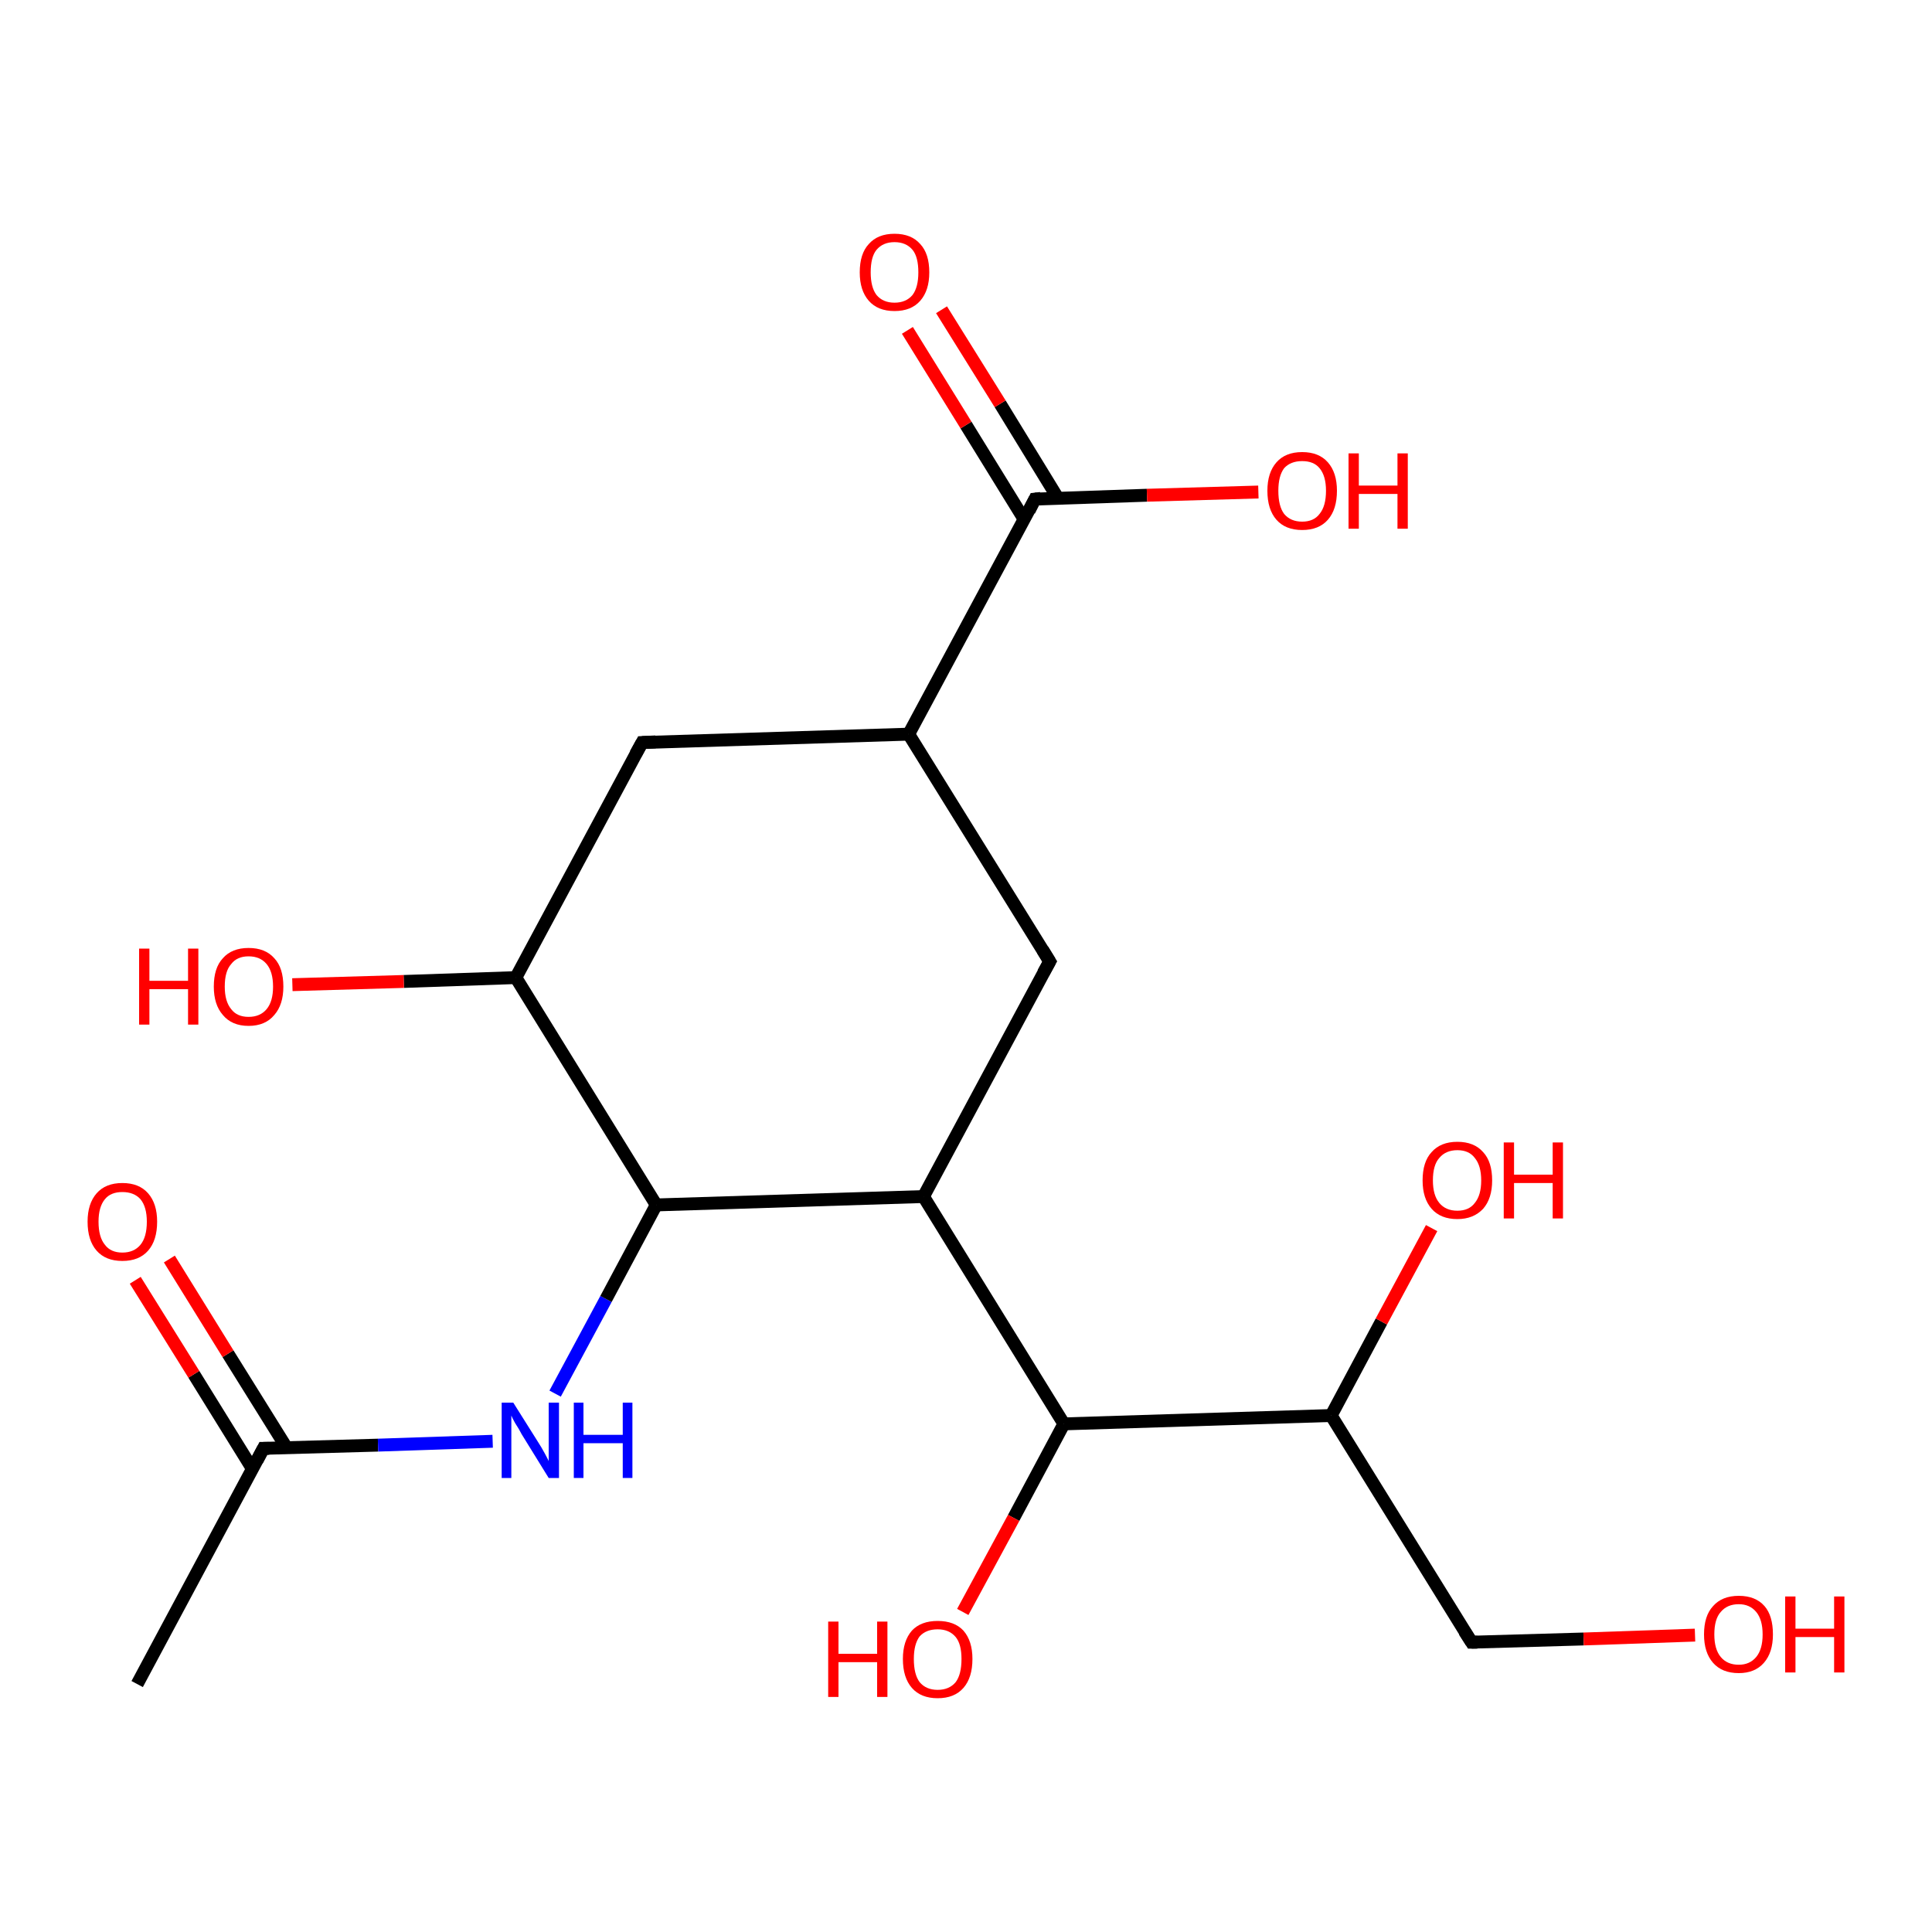 <?xml version='1.0' encoding='iso-8859-1'?>
<svg version='1.1' baseProfile='full'
              xmlns='http://www.w3.org/2000/svg'
                      xmlns:rdkit='http://www.rdkit.org/xml'
                      xmlns:xlink='http://www.w3.org/1999/xlink'
                  xml:space='preserve'
width='300px' height='300px' viewBox='0 0 300 300'>
<!-- END OF HEADER -->
<rect style='opacity:1.0;fill:#FFFFFF;stroke:none' width='300.0' height='300.0' x='0.0' y='0.0'> </rect>
<path class='bond-0 atom-0 atom-1' d='M 21.3,261.5 L 40.9,224.9' style='fill:none;fill-rule:evenodd;stroke:#000000;stroke-width:2.0px;stroke-linecap:butt;stroke-linejoin:miter;stroke-opacity:1' />
<path class='bond-1 atom-1 atom-2' d='M 44.5,224.8 L 35.4,210.2' style='fill:none;fill-rule:evenodd;stroke:#000000;stroke-width:2.0px;stroke-linecap:butt;stroke-linejoin:miter;stroke-opacity:1' />
<path class='bond-1 atom-1 atom-2' d='M 35.4,210.2 L 26.3,195.5' style='fill:none;fill-rule:evenodd;stroke:#FF0000;stroke-width:2.0px;stroke-linecap:butt;stroke-linejoin:miter;stroke-opacity:1' />
<path class='bond-1 atom-1 atom-2' d='M 39.2,228.1 L 30.1,213.4' style='fill:none;fill-rule:evenodd;stroke:#000000;stroke-width:2.0px;stroke-linecap:butt;stroke-linejoin:miter;stroke-opacity:1' />
<path class='bond-1 atom-1 atom-2' d='M 30.1,213.4 L 21.0,198.8' style='fill:none;fill-rule:evenodd;stroke:#FF0000;stroke-width:2.0px;stroke-linecap:butt;stroke-linejoin:miter;stroke-opacity:1' />
<path class='bond-2 atom-1 atom-3' d='M 40.9,224.9 L 58.7,224.4' style='fill:none;fill-rule:evenodd;stroke:#000000;stroke-width:2.0px;stroke-linecap:butt;stroke-linejoin:miter;stroke-opacity:1' />
<path class='bond-2 atom-1 atom-3' d='M 58.7,224.4 L 76.5,223.8' style='fill:none;fill-rule:evenodd;stroke:#0000FF;stroke-width:2.0px;stroke-linecap:butt;stroke-linejoin:miter;stroke-opacity:1' />
<path class='bond-3 atom-3 atom-4' d='M 86.2,216.4 L 94.1,201.7' style='fill:none;fill-rule:evenodd;stroke:#0000FF;stroke-width:2.0px;stroke-linecap:butt;stroke-linejoin:miter;stroke-opacity:1' />
<path class='bond-3 atom-3 atom-4' d='M 94.1,201.7 L 101.9,187.1' style='fill:none;fill-rule:evenodd;stroke:#000000;stroke-width:2.0px;stroke-linecap:butt;stroke-linejoin:miter;stroke-opacity:1' />
<path class='bond-4 atom-4 atom-5' d='M 101.9,187.1 L 80.1,151.8' style='fill:none;fill-rule:evenodd;stroke:#000000;stroke-width:2.0px;stroke-linecap:butt;stroke-linejoin:miter;stroke-opacity:1' />
<path class='bond-5 atom-5 atom-6' d='M 80.1,151.8 L 62.7,152.4' style='fill:none;fill-rule:evenodd;stroke:#000000;stroke-width:2.0px;stroke-linecap:butt;stroke-linejoin:miter;stroke-opacity:1' />
<path class='bond-5 atom-5 atom-6' d='M 62.7,152.4 L 45.4,152.9' style='fill:none;fill-rule:evenodd;stroke:#FF0000;stroke-width:2.0px;stroke-linecap:butt;stroke-linejoin:miter;stroke-opacity:1' />
<path class='bond-6 atom-5 atom-7' d='M 80.1,151.8 L 99.7,115.3' style='fill:none;fill-rule:evenodd;stroke:#000000;stroke-width:2.0px;stroke-linecap:butt;stroke-linejoin:miter;stroke-opacity:1' />
<path class='bond-7 atom-7 atom-8' d='M 99.7,115.3 L 141.1,114.0' style='fill:none;fill-rule:evenodd;stroke:#000000;stroke-width:2.0px;stroke-linecap:butt;stroke-linejoin:miter;stroke-opacity:1' />
<path class='bond-8 atom-8 atom-9' d='M 141.1,114.0 L 163.0,149.3' style='fill:none;fill-rule:evenodd;stroke:#000000;stroke-width:2.0px;stroke-linecap:butt;stroke-linejoin:miter;stroke-opacity:1' />
<path class='bond-9 atom-9 atom-10' d='M 163.0,149.3 L 143.4,185.8' style='fill:none;fill-rule:evenodd;stroke:#000000;stroke-width:2.0px;stroke-linecap:butt;stroke-linejoin:miter;stroke-opacity:1' />
<path class='bond-10 atom-10 atom-11' d='M 143.4,185.8 L 165.2,221.1' style='fill:none;fill-rule:evenodd;stroke:#000000;stroke-width:2.0px;stroke-linecap:butt;stroke-linejoin:miter;stroke-opacity:1' />
<path class='bond-11 atom-11 atom-12' d='M 165.2,221.1 L 157.4,235.7' style='fill:none;fill-rule:evenodd;stroke:#000000;stroke-width:2.0px;stroke-linecap:butt;stroke-linejoin:miter;stroke-opacity:1' />
<path class='bond-11 atom-11 atom-12' d='M 157.4,235.7 L 149.5,250.3' style='fill:none;fill-rule:evenodd;stroke:#FF0000;stroke-width:2.0px;stroke-linecap:butt;stroke-linejoin:miter;stroke-opacity:1' />
<path class='bond-12 atom-11 atom-13' d='M 165.2,221.1 L 206.7,219.8' style='fill:none;fill-rule:evenodd;stroke:#000000;stroke-width:2.0px;stroke-linecap:butt;stroke-linejoin:miter;stroke-opacity:1' />
<path class='bond-13 atom-13 atom-14' d='M 206.7,219.8 L 214.5,205.2' style='fill:none;fill-rule:evenodd;stroke:#000000;stroke-width:2.0px;stroke-linecap:butt;stroke-linejoin:miter;stroke-opacity:1' />
<path class='bond-13 atom-13 atom-14' d='M 214.5,205.2 L 222.3,190.7' style='fill:none;fill-rule:evenodd;stroke:#FF0000;stroke-width:2.0px;stroke-linecap:butt;stroke-linejoin:miter;stroke-opacity:1' />
<path class='bond-14 atom-13 atom-15' d='M 206.7,219.8 L 228.5,255.0' style='fill:none;fill-rule:evenodd;stroke:#000000;stroke-width:2.0px;stroke-linecap:butt;stroke-linejoin:miter;stroke-opacity:1' />
<path class='bond-15 atom-15 atom-16' d='M 228.5,255.0 L 245.9,254.5' style='fill:none;fill-rule:evenodd;stroke:#000000;stroke-width:2.0px;stroke-linecap:butt;stroke-linejoin:miter;stroke-opacity:1' />
<path class='bond-15 atom-15 atom-16' d='M 245.9,254.5 L 263.2,253.9' style='fill:none;fill-rule:evenodd;stroke:#FF0000;stroke-width:2.0px;stroke-linecap:butt;stroke-linejoin:miter;stroke-opacity:1' />
<path class='bond-16 atom-8 atom-17' d='M 141.1,114.0 L 160.7,77.5' style='fill:none;fill-rule:evenodd;stroke:#000000;stroke-width:2.0px;stroke-linecap:butt;stroke-linejoin:miter;stroke-opacity:1' />
<path class='bond-17 atom-17 atom-18' d='M 160.7,77.5 L 178.1,76.9' style='fill:none;fill-rule:evenodd;stroke:#000000;stroke-width:2.0px;stroke-linecap:butt;stroke-linejoin:miter;stroke-opacity:1' />
<path class='bond-17 atom-17 atom-18' d='M 178.1,76.9 L 195.4,76.4' style='fill:none;fill-rule:evenodd;stroke:#FF0000;stroke-width:2.0px;stroke-linecap:butt;stroke-linejoin:miter;stroke-opacity:1' />
<path class='bond-18 atom-17 atom-19' d='M 164.3,77.4 L 155.3,62.7' style='fill:none;fill-rule:evenodd;stroke:#000000;stroke-width:2.0px;stroke-linecap:butt;stroke-linejoin:miter;stroke-opacity:1' />
<path class='bond-18 atom-17 atom-19' d='M 155.3,62.7 L 146.2,48.1' style='fill:none;fill-rule:evenodd;stroke:#FF0000;stroke-width:2.0px;stroke-linecap:butt;stroke-linejoin:miter;stroke-opacity:1' />
<path class='bond-18 atom-17 atom-19' d='M 159.0,80.6 L 150.0,66.0' style='fill:none;fill-rule:evenodd;stroke:#000000;stroke-width:2.0px;stroke-linecap:butt;stroke-linejoin:miter;stroke-opacity:1' />
<path class='bond-18 atom-17 atom-19' d='M 150.0,66.0 L 140.9,51.3' style='fill:none;fill-rule:evenodd;stroke:#FF0000;stroke-width:2.0px;stroke-linecap:butt;stroke-linejoin:miter;stroke-opacity:1' />
<path class='bond-19 atom-10 atom-4' d='M 143.4,185.8 L 101.9,187.1' style='fill:none;fill-rule:evenodd;stroke:#000000;stroke-width:2.0px;stroke-linecap:butt;stroke-linejoin:miter;stroke-opacity:1' />
<path d='M 39.9,226.8 L 40.9,224.9 L 41.8,224.9' style='fill:none;stroke:#000000;stroke-width:2.0px;stroke-linecap:butt;stroke-linejoin:miter;stroke-opacity:1;' />
<path d='M 98.7,117.1 L 99.7,115.3 L 101.8,115.2' style='fill:none;stroke:#000000;stroke-width:2.0px;stroke-linecap:butt;stroke-linejoin:miter;stroke-opacity:1;' />
<path d='M 161.9,147.5 L 163.0,149.3 L 162.0,151.1' style='fill:none;stroke:#000000;stroke-width:2.0px;stroke-linecap:butt;stroke-linejoin:miter;stroke-opacity:1;' />
<path d='M 227.4,253.3 L 228.5,255.0 L 229.4,255.0' style='fill:none;stroke:#000000;stroke-width:2.0px;stroke-linecap:butt;stroke-linejoin:miter;stroke-opacity:1;' />
<path d='M 159.8,79.3 L 160.7,77.5 L 161.6,77.4' style='fill:none;stroke:#000000;stroke-width:2.0px;stroke-linecap:butt;stroke-linejoin:miter;stroke-opacity:1;' />
<path class='atom-2' d='M 13.6 189.7
Q 13.6 186.9, 15.0 185.3
Q 16.4 183.7, 19.0 183.7
Q 21.6 183.7, 23.0 185.3
Q 24.4 186.9, 24.4 189.7
Q 24.4 192.6, 23.0 194.2
Q 21.6 195.8, 19.0 195.8
Q 16.4 195.8, 15.0 194.2
Q 13.6 192.6, 13.6 189.7
M 19.0 194.5
Q 20.8 194.5, 21.8 193.3
Q 22.8 192.1, 22.8 189.7
Q 22.8 187.4, 21.8 186.2
Q 20.8 185.1, 19.0 185.1
Q 17.2 185.1, 16.3 186.2
Q 15.3 187.4, 15.3 189.7
Q 15.3 192.1, 16.3 193.3
Q 17.2 194.5, 19.0 194.5
' fill='#FF0000'/>
<path class='atom-3' d='M 79.7 217.8
L 83.6 224.0
Q 84.0 224.6, 84.6 225.7
Q 85.2 226.8, 85.2 226.9
L 85.2 217.8
L 86.8 217.8
L 86.8 229.5
L 85.2 229.5
L 81.0 222.7
Q 80.6 221.9, 80.0 221.0
Q 79.5 220.1, 79.4 219.8
L 79.4 229.5
L 77.9 229.5
L 77.9 217.8
L 79.7 217.8
' fill='#0000FF'/>
<path class='atom-3' d='M 89.1 217.8
L 90.6 217.8
L 90.6 222.8
L 96.7 222.8
L 96.7 217.8
L 98.2 217.8
L 98.2 229.5
L 96.7 229.5
L 96.7 224.1
L 90.6 224.1
L 90.6 229.5
L 89.1 229.5
L 89.1 217.8
' fill='#0000FF'/>
<path class='atom-6' d='M 21.6 147.3
L 23.2 147.3
L 23.2 152.3
L 29.2 152.3
L 29.2 147.3
L 30.8 147.3
L 30.8 159.1
L 29.2 159.1
L 29.2 153.6
L 23.2 153.6
L 23.2 159.1
L 21.6 159.1
L 21.6 147.3
' fill='#FF0000'/>
<path class='atom-6' d='M 33.2 153.2
Q 33.2 150.3, 34.6 148.8
Q 36.0 147.2, 38.6 147.2
Q 41.2 147.2, 42.6 148.8
Q 44.0 150.3, 44.0 153.2
Q 44.0 156.0, 42.6 157.6
Q 41.2 159.3, 38.6 159.3
Q 36.0 159.3, 34.6 157.6
Q 33.2 156.0, 33.2 153.2
M 38.6 157.9
Q 40.4 157.9, 41.4 156.7
Q 42.4 155.5, 42.4 153.2
Q 42.4 150.9, 41.4 149.7
Q 40.4 148.5, 38.6 148.5
Q 36.8 148.5, 35.9 149.7
Q 34.9 150.8, 34.9 153.2
Q 34.9 155.5, 35.9 156.7
Q 36.8 157.9, 38.6 157.9
' fill='#FF0000'/>
<path class='atom-12' d='M 128.6 251.8
L 130.2 251.8
L 130.2 256.8
L 136.2 256.8
L 136.2 251.8
L 137.8 251.8
L 137.8 263.5
L 136.2 263.5
L 136.2 258.1
L 130.2 258.1
L 130.2 263.5
L 128.6 263.5
L 128.6 251.8
' fill='#FF0000'/>
<path class='atom-12' d='M 140.2 257.6
Q 140.2 254.8, 141.6 253.2
Q 143.0 251.7, 145.6 251.7
Q 148.2 251.7, 149.6 253.2
Q 151.0 254.8, 151.0 257.6
Q 151.0 260.5, 149.6 262.1
Q 148.2 263.7, 145.6 263.7
Q 143.0 263.7, 141.6 262.1
Q 140.2 260.5, 140.2 257.6
M 145.6 262.4
Q 147.4 262.4, 148.4 261.2
Q 149.3 260.0, 149.3 257.6
Q 149.3 255.3, 148.4 254.2
Q 147.4 253.0, 145.6 253.0
Q 143.8 253.0, 142.8 254.1
Q 141.9 255.3, 141.9 257.6
Q 141.9 260.0, 142.8 261.2
Q 143.8 262.4, 145.6 262.4
' fill='#FF0000'/>
<path class='atom-14' d='M 220.9 183.3
Q 220.9 180.4, 222.3 178.9
Q 223.7 177.3, 226.3 177.3
Q 228.9 177.3, 230.3 178.9
Q 231.7 180.4, 231.7 183.3
Q 231.7 186.1, 230.3 187.7
Q 228.8 189.3, 226.3 189.3
Q 223.7 189.3, 222.3 187.7
Q 220.9 186.1, 220.9 183.3
M 226.3 188.0
Q 228.1 188.0, 229.0 186.8
Q 230.0 185.6, 230.0 183.3
Q 230.0 181.0, 229.0 179.8
Q 228.1 178.6, 226.3 178.6
Q 224.5 178.6, 223.5 179.8
Q 222.5 180.9, 222.5 183.3
Q 222.5 185.6, 223.5 186.8
Q 224.5 188.0, 226.3 188.0
' fill='#FF0000'/>
<path class='atom-14' d='M 233.5 177.4
L 235.1 177.4
L 235.1 182.4
L 241.1 182.4
L 241.1 177.4
L 242.7 177.4
L 242.7 189.2
L 241.1 189.2
L 241.1 183.7
L 235.1 183.7
L 235.1 189.2
L 233.5 189.2
L 233.5 177.4
' fill='#FF0000'/>
<path class='atom-16' d='M 264.6 253.8
Q 264.6 250.9, 266.0 249.4
Q 267.4 247.8, 270.0 247.8
Q 272.6 247.8, 274.0 249.4
Q 275.3 250.9, 275.3 253.8
Q 275.3 256.6, 273.9 258.2
Q 272.5 259.8, 270.0 259.8
Q 267.4 259.8, 266.0 258.2
Q 264.6 256.6, 264.6 253.8
M 270.0 258.5
Q 271.7 258.5, 272.7 257.3
Q 273.7 256.1, 273.7 253.8
Q 273.7 251.5, 272.7 250.3
Q 271.7 249.1, 270.0 249.1
Q 268.2 249.1, 267.2 250.3
Q 266.2 251.4, 266.2 253.8
Q 266.2 256.1, 267.2 257.3
Q 268.2 258.5, 270.0 258.5
' fill='#FF0000'/>
<path class='atom-16' d='M 277.2 247.9
L 278.8 247.9
L 278.8 252.9
L 284.8 252.9
L 284.8 247.9
L 286.4 247.9
L 286.4 259.7
L 284.8 259.7
L 284.8 254.2
L 278.8 254.2
L 278.8 259.7
L 277.2 259.7
L 277.2 247.9
' fill='#FF0000'/>
<path class='atom-18' d='M 196.8 76.2
Q 196.8 73.4, 198.2 71.8
Q 199.6 70.2, 202.2 70.2
Q 204.8 70.2, 206.2 71.8
Q 207.6 73.4, 207.6 76.2
Q 207.6 79.1, 206.2 80.7
Q 204.8 82.3, 202.2 82.3
Q 199.6 82.3, 198.2 80.7
Q 196.8 79.1, 196.8 76.2
M 202.2 81.0
Q 204.0 81.0, 204.9 79.8
Q 205.9 78.6, 205.9 76.2
Q 205.9 73.9, 204.9 72.7
Q 204.0 71.6, 202.2 71.6
Q 200.4 71.6, 199.4 72.7
Q 198.5 73.9, 198.5 76.2
Q 198.5 78.6, 199.4 79.8
Q 200.4 81.0, 202.2 81.0
' fill='#FF0000'/>
<path class='atom-18' d='M 209.4 70.4
L 211.0 70.4
L 211.0 75.4
L 217.0 75.4
L 217.0 70.4
L 218.6 70.4
L 218.6 82.1
L 217.0 82.1
L 217.0 76.7
L 211.0 76.7
L 211.0 82.1
L 209.4 82.1
L 209.4 70.4
' fill='#FF0000'/>
<path class='atom-19' d='M 133.5 42.3
Q 133.5 39.4, 134.9 37.9
Q 136.3 36.3, 138.9 36.3
Q 141.5 36.3, 142.9 37.9
Q 144.3 39.4, 144.3 42.3
Q 144.3 45.1, 142.9 46.7
Q 141.5 48.3, 138.9 48.3
Q 136.3 48.3, 134.9 46.7
Q 133.5 45.1, 133.5 42.3
M 138.9 47.0
Q 140.7 47.0, 141.7 45.8
Q 142.6 44.6, 142.6 42.3
Q 142.6 39.9, 141.7 38.8
Q 140.7 37.6, 138.9 37.6
Q 137.1 37.6, 136.1 38.8
Q 135.2 39.9, 135.2 42.3
Q 135.2 44.6, 136.1 45.8
Q 137.1 47.0, 138.9 47.0
' fill='#FF0000'/>
</svg>
